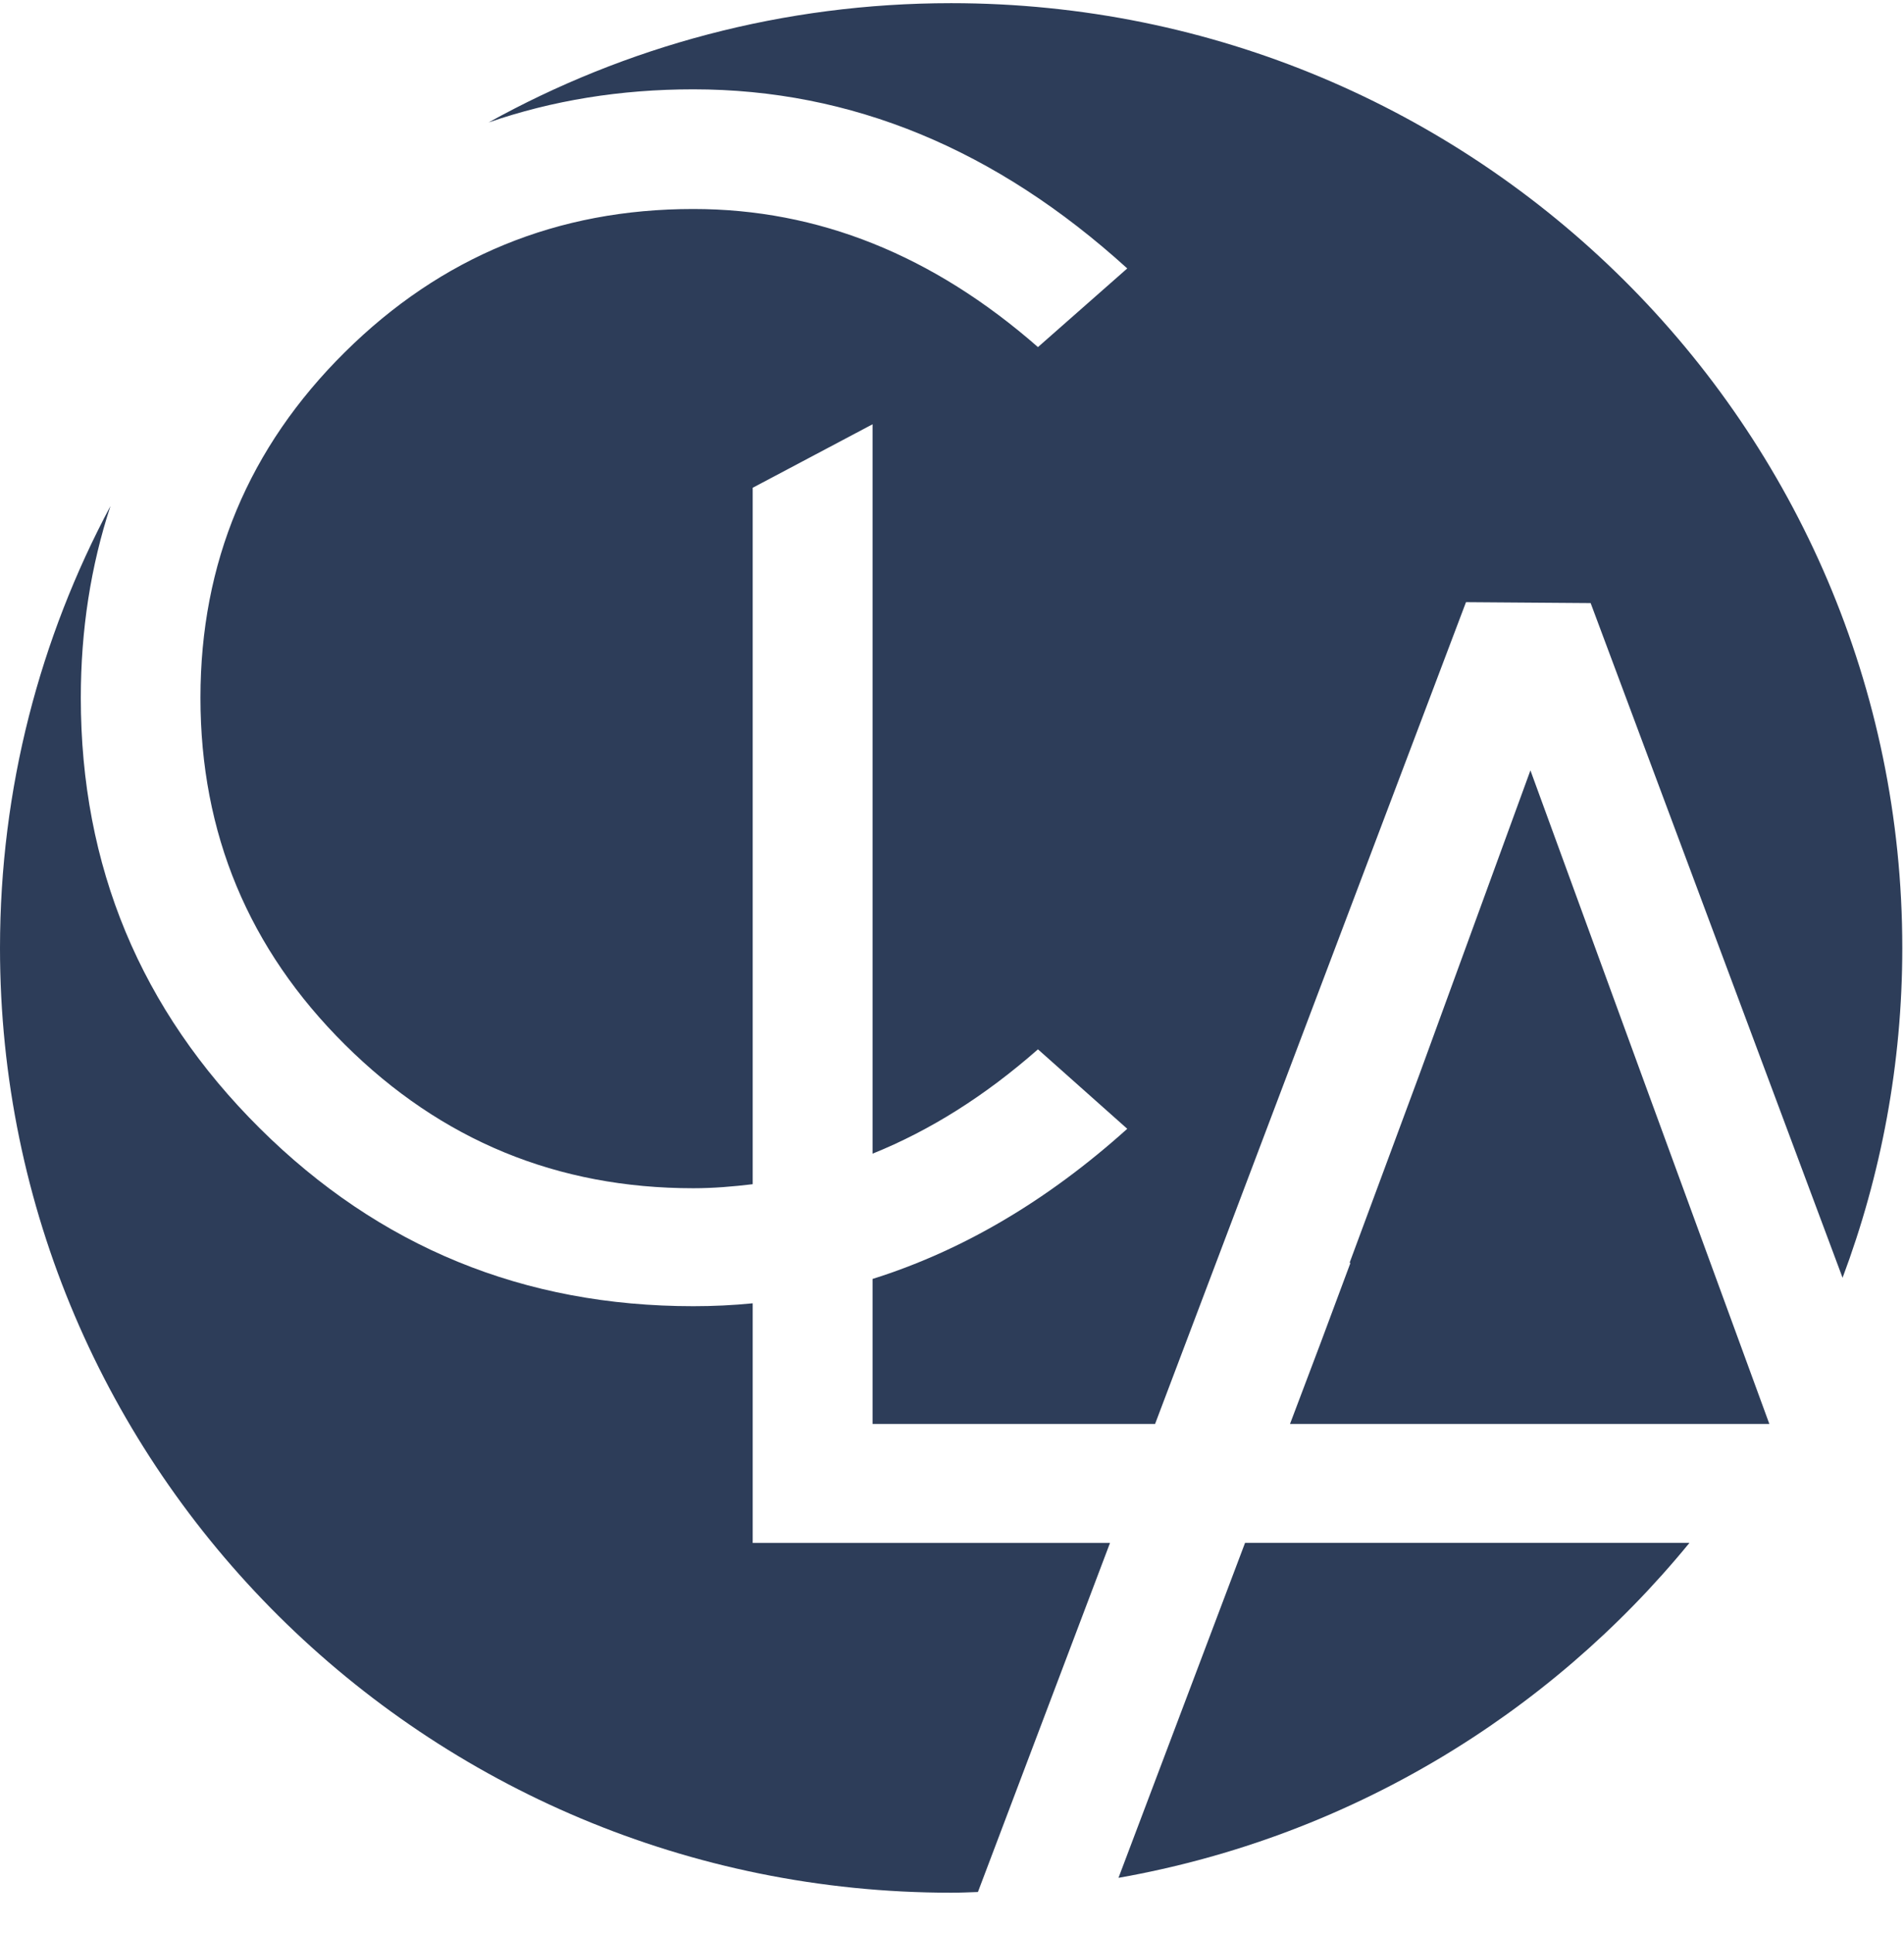 <?xml version="1.0" encoding="UTF-8"?>
<svg width="68px" height="69px" viewBox="0 0 68 69" version="1.1" xmlns="http://www.w3.org/2000/svg" xmlns:xlink="http://www.w3.org/1999/xlink">
    <title>C19ACEAF-E530-48C4-A342-87EE1E533AEF@3x</title>
    <g id="MVP" stroke="none" stroke-width="1" fill="none" fill-rule="evenodd">
        <g id="D---Homepage-with-GDPR" transform="translate(-165, -78)" fill="#2D3D59">
            <g id="Navigation/Desktop/Main" transform="translate(0, 54)">
                <g id="CLA-Black-Copy-6" transform="translate(165, 24)">
                    <path d="M24.761,42.419 C25.479,42.419 26.183,42.359 26.882,42.275 L26.882,17.413 L31.163,15.146 L31.163,41.185 C33.22,40.356 35.188,39.116 37.07,37.46 L40.259,40.297 C37.402,42.866 34.368,44.65 31.163,45.657 L31.163,50.833 L41.253,50.833 L52.357,21.497 L56.809,21.53 L65.806,45.615 C67.181,41.948 67.939,37.981 67.939,33.841 C67.939,15.212 52.73,0.113 33.969,0.113 C27.972,0.113 22.341,1.66 17.45,4.371 C19.722,3.586 22.159,3.189 24.761,3.189 C30.398,3.189 35.565,5.319 40.259,9.583 L37.07,12.391 C33.318,9.105 29.217,7.461 24.761,7.461 C19.907,7.461 15.759,9.164 12.319,12.57 C8.879,15.976 7.159,20.091 7.159,24.91 C7.159,29.75 8.879,33.878 12.319,37.293 C15.759,40.711 19.907,42.419 24.761,42.419" id="Fill-1"></path>
                    <path d="M34.926,67.543 L39.643,55.082 L26.882,55.082 L26.882,46.527 C26.183,46.597 25.476,46.63 24.761,46.63 C18.704,46.63 13.542,44.514 9.279,40.281 C5.017,36.048 2.886,30.925 2.886,24.91 C2.886,22.486 3.243,20.205 3.945,18.065 C1.43,22.773 0,28.14 0,33.841 C0,52.466 15.209,67.568 33.969,67.568 C34.29,67.568 34.607,67.554 34.926,67.543" id="Fill-3"></path>
                    <polyline id="Fill-5" points="46.072 50.833 63.191 50.833 58.64 38.402 54.658 27.502 50.695 38.353 48.201 45.077 48.229 45.088 47.173 47.921 46.072 50.833"></polyline>
                    <path d="M44.466,55.08 L39.946,67.037 C48.136,65.593 55.303,61.232 60.337,55.08 L44.466,55.08" id="Fill-6"></path>
                </g>
            </g>
        </g>
    </g>
</svg>